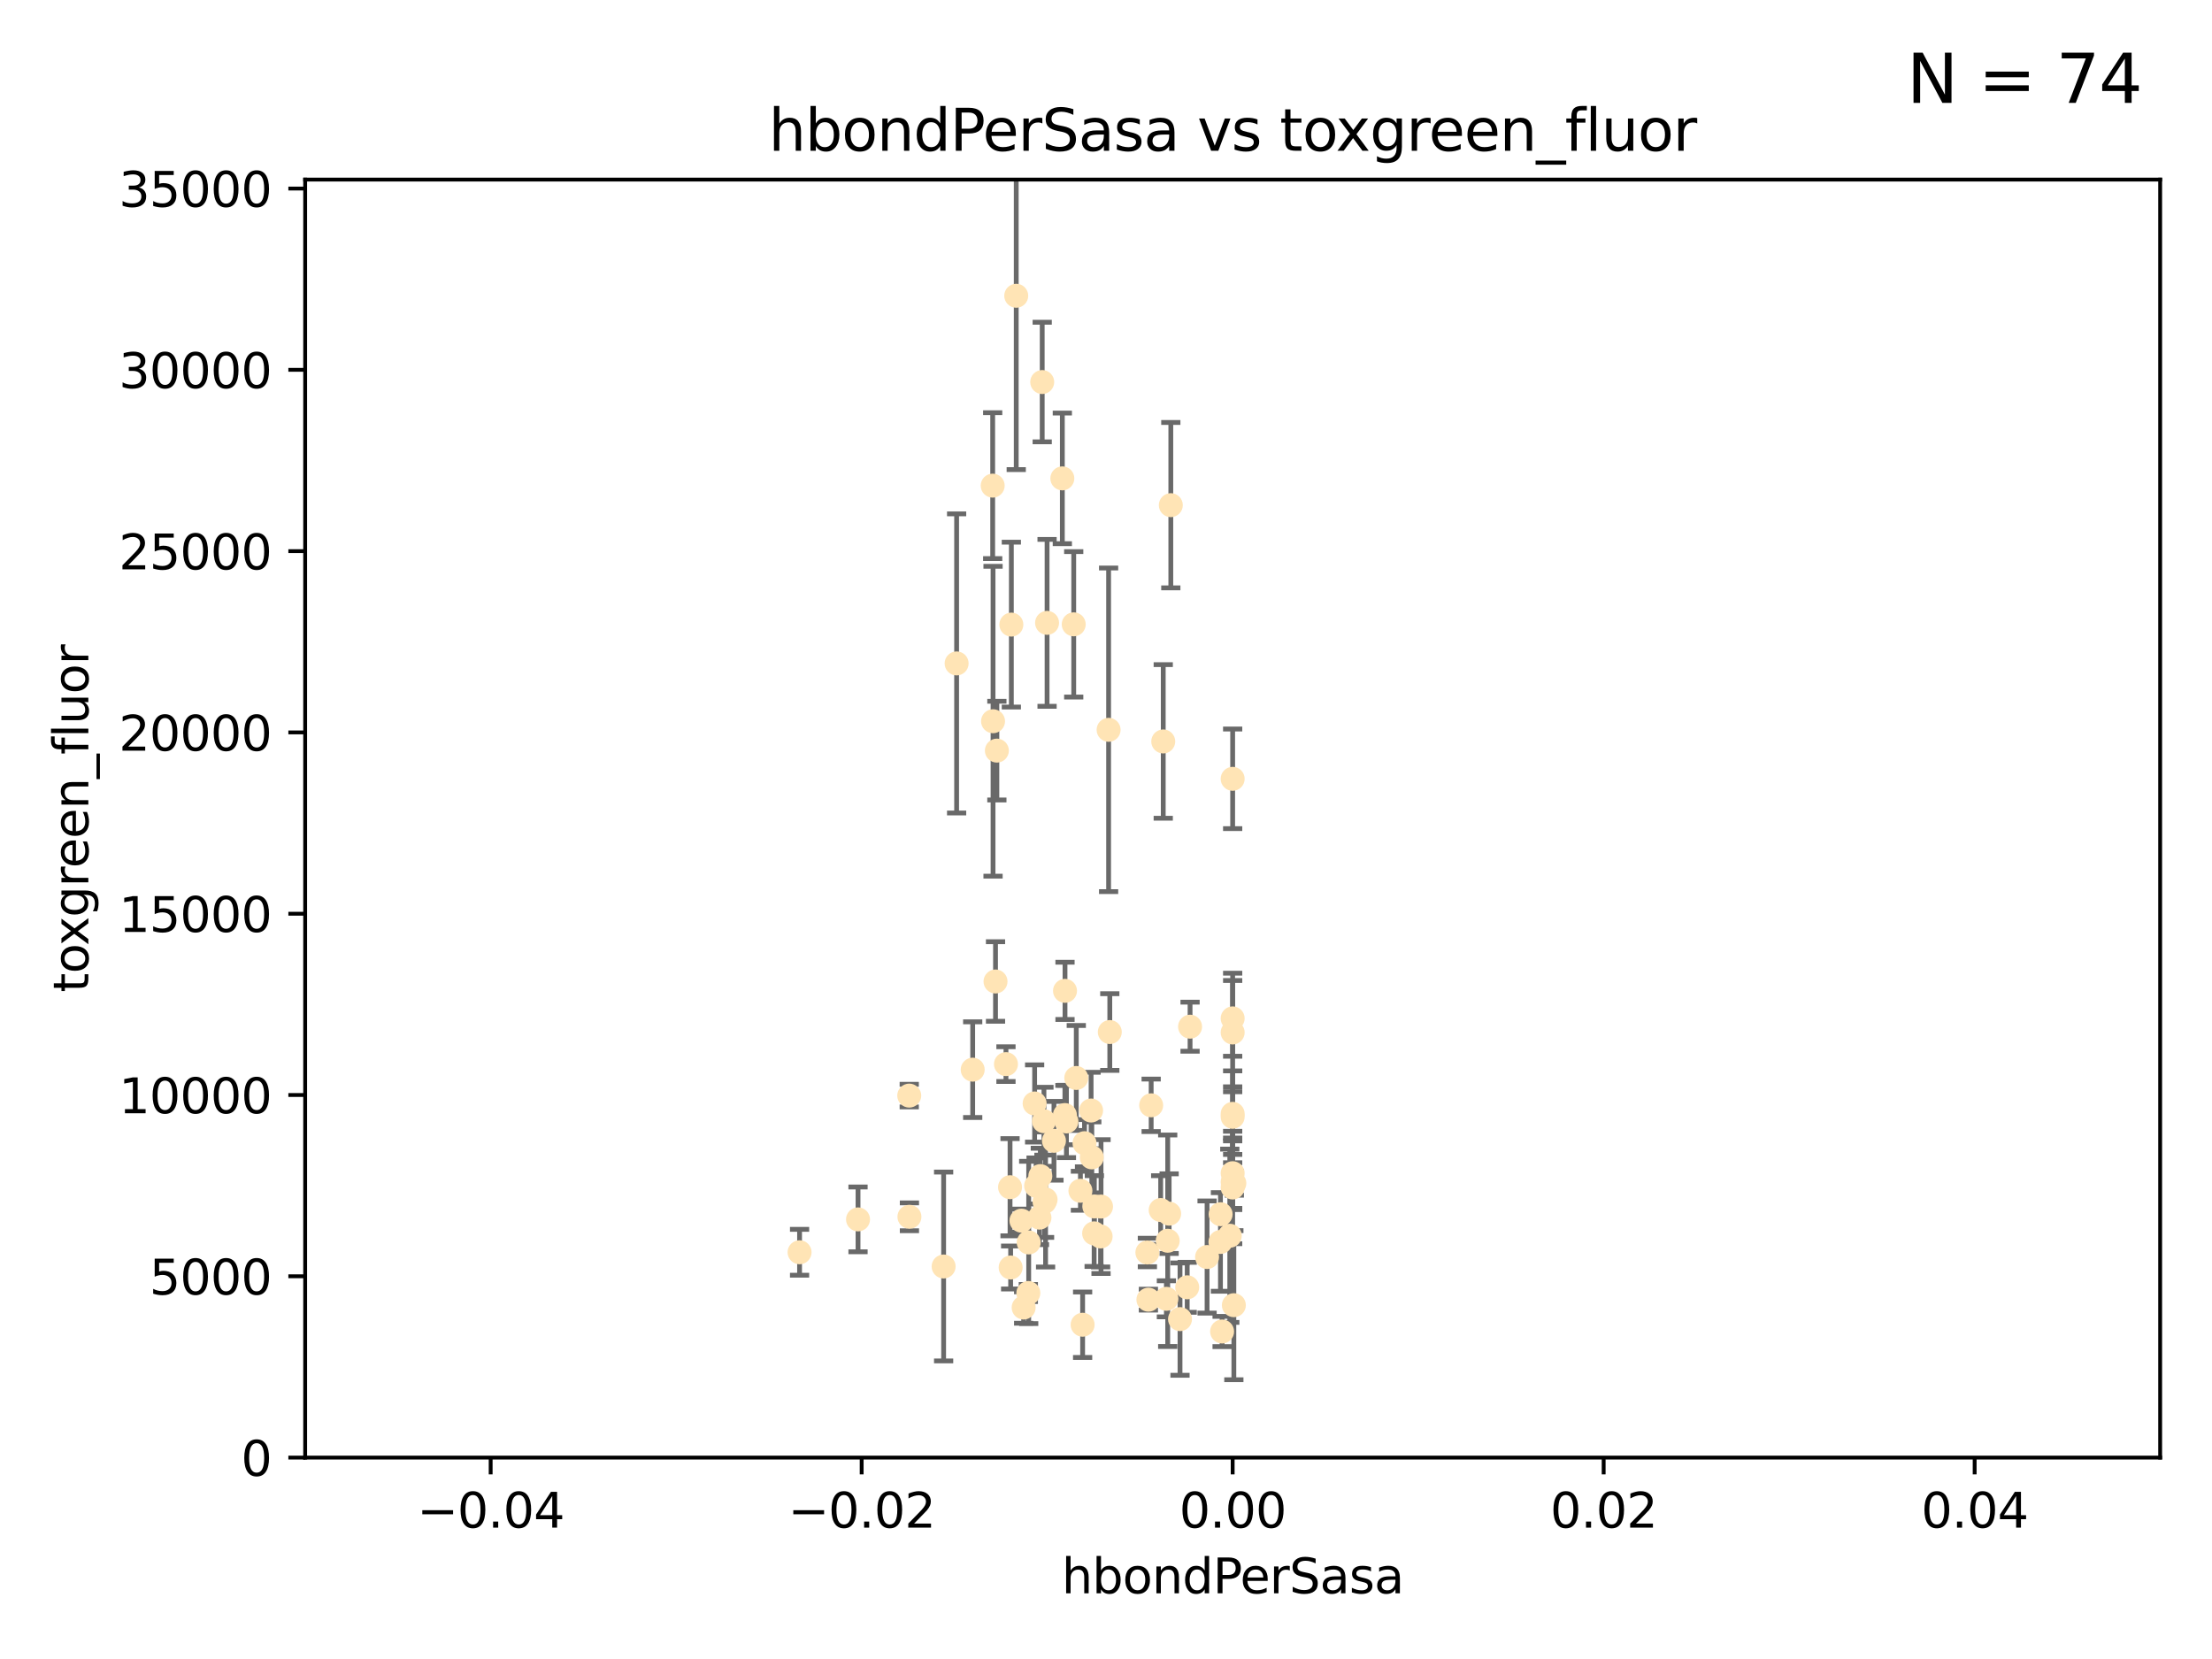 <?xml version="1.0" encoding="utf-8" standalone="no"?>
<!DOCTYPE svg PUBLIC "-//W3C//DTD SVG 1.1//EN"
  "http://www.w3.org/Graphics/SVG/1.1/DTD/svg11.dtd">
<svg xmlns:xlink="http://www.w3.org/1999/xlink" width="460.8pt" height="345.6pt" viewBox="0 0 460.8 345.6" xmlns="http://www.w3.org/2000/svg" version="1.1">
 <defs>
  <style type="text/css">*{stroke-linejoin: round; stroke-linecap: butt}</style>
 </defs>
 <g id="figure_1">
  <g id="patch_1">
   <path d="M 0 345.6 
L 460.8 345.6 
L 460.8 0 
L 0 0 
z
" style="fill: #ffffff"/>
  </g>
  <g id="axes_1">
   <g id="patch_2">
    <path d="M 63.571 303.64 
L 450 303.64 
L 450 37.411 
L 63.571 37.411 
z
" style="fill: #ffffff"/>
   </g>
   <g id="PathCollection_1">
    <defs>
     <path id="m06df6a5484" d="M 0 1.118 
C 0.297 1.118 0.581 1 0.791 0.791 
C 1 0.581 1.118 0.297 1.118 0 
C 1.118 -0.297 1 -0.581 0.791 -0.791 
C 0.581 -1 0.297 -1.118 0 -1.118 
C -0.297 -1.118 -0.581 -1 -0.791 -0.791 
C -1 -0.581 -1.118 -0.297 -1.118 0 
C -1.118 0.297 -1 0.581 -0.791 0.791 
C -0.581 1 -0.297 1.118 0 1.118 
z
" style="stroke: #ffe4b5"/>
    </defs>
    <g clip-path="url(#p485065d2a8)">
     <use xlink:href="#m06df6a5484" x="207.667" y="156.366" style="fill: #ffe4b5; stroke: #ffe4b5"/>
     <use xlink:href="#m06df6a5484" x="166.566" y="260.87" style="fill: #ffe4b5; stroke: #ffe4b5"/>
     <use xlink:href="#m06df6a5484" x="206.795" y="101.166" style="fill: #ffe4b5; stroke: #ffe4b5"/>
     <use xlink:href="#m06df6a5484" x="221.303" y="99.654" style="fill: #ffe4b5; stroke: #ffe4b5"/>
     <use xlink:href="#m06df6a5484" x="211.7" y="61.614" style="fill: #ffe4b5; stroke: #ffe4b5"/>
     <use xlink:href="#m06df6a5484" x="199.281" y="138.203" style="fill: #ffe4b5; stroke: #ffe4b5"/>
     <use xlink:href="#m06df6a5484" x="210.683" y="130.114" style="fill: #ffe4b5; stroke: #ffe4b5"/>
     <use xlink:href="#m06df6a5484" x="254.586" y="277.375" style="fill: #ffe4b5; stroke: #ffe4b5"/>
     <use xlink:href="#m06df6a5484" x="207.385" y="204.462" style="fill: #ffe4b5; stroke: #ffe4b5"/>
     <use xlink:href="#m06df6a5484" x="217.112" y="79.585" style="fill: #ffe4b5; stroke: #ffe4b5"/>
     <use xlink:href="#m06df6a5484" x="221.861" y="206.41" style="fill: #ffe4b5; stroke: #ffe4b5"/>
     <use xlink:href="#m06df6a5484" x="223.676" y="130.059" style="fill: #ffe4b5; stroke: #ffe4b5"/>
     <use xlink:href="#m06df6a5484" x="239.022" y="260.914" style="fill: #ffe4b5; stroke: #ffe4b5"/>
     <use xlink:href="#m06df6a5484" x="213.246" y="272.382" style="fill: #ffe4b5; stroke: #ffe4b5"/>
     <use xlink:href="#m06df6a5484" x="224.209" y="224.561" style="fill: #ffe4b5; stroke: #ffe4b5"/>
     <use xlink:href="#m06df6a5484" x="215.838" y="247.024" style="fill: #ffe4b5; stroke: #ffe4b5"/>
     <use xlink:href="#m06df6a5484" x="241.789" y="252.069" style="fill: #ffe4b5; stroke: #ffe4b5"/>
     <use xlink:href="#m06df6a5484" x="216.717" y="245.005" style="fill: #ffe4b5; stroke: #ffe4b5"/>
     <use xlink:href="#m06df6a5484" x="254.28" y="252.947" style="fill: #ffe4b5; stroke: #ffe4b5"/>
     <use xlink:href="#m06df6a5484" x="210.536" y="264.042" style="fill: #ffe4b5; stroke: #ffe4b5"/>
     <use xlink:href="#m06df6a5484" x="239.809" y="230.255" style="fill: #ffe4b5; stroke: #ffe4b5"/>
     <use xlink:href="#m06df6a5484" x="202.63" y="222.83" style="fill: #ffe4b5; stroke: #ffe4b5"/>
     <use xlink:href="#m06df6a5484" x="214.298" y="258.824" style="fill: #ffe4b5; stroke: #ffe4b5"/>
     <use xlink:href="#m06df6a5484" x="206.869" y="150.246" style="fill: #ffe4b5; stroke: #ffe4b5"/>
     <use xlink:href="#m06df6a5484" x="243.554" y="252.825" style="fill: #ffe4b5; stroke: #ffe4b5"/>
     <use xlink:href="#m06df6a5484" x="216.538" y="253.655" style="fill: #ffe4b5; stroke: #ffe4b5"/>
     <use xlink:href="#m06df6a5484" x="247.317" y="268.169" style="fill: #ffe4b5; stroke: #ffe4b5"/>
     <use xlink:href="#m06df6a5484" x="227.975" y="251.323" style="fill: #ffe4b5; stroke: #ffe4b5"/>
     <use xlink:href="#m06df6a5484" x="196.575" y="263.833" style="fill: #ffe4b5; stroke: #ffe4b5"/>
     <use xlink:href="#m06df6a5484" x="217.813" y="249.877" style="fill: #ffe4b5; stroke: #ffe4b5"/>
     <use xlink:href="#m06df6a5484" x="242.981" y="270.567" style="fill: #ffe4b5; stroke: #ffe4b5"/>
     <use xlink:href="#m06df6a5484" x="225.53" y="275.967" style="fill: #ffe4b5; stroke: #ffe4b5"/>
     <use xlink:href="#m06df6a5484" x="227.295" y="231.339" style="fill: #ffe4b5; stroke: #ffe4b5"/>
     <use xlink:href="#m06df6a5484" x="209.561" y="221.675" style="fill: #ffe4b5; stroke: #ffe4b5"/>
     <use xlink:href="#m06df6a5484" x="214.221" y="269.359" style="fill: #ffe4b5; stroke: #ffe4b5"/>
     <use xlink:href="#m06df6a5484" x="239.234" y="270.746" style="fill: #ffe4b5; stroke: #ffe4b5"/>
     <use xlink:href="#m06df6a5484" x="217.601" y="250.369" style="fill: #ffe4b5; stroke: #ffe4b5"/>
     <use xlink:href="#m06df6a5484" x="243.256" y="258.47" style="fill: #ffe4b5; stroke: #ffe4b5"/>
     <use xlink:href="#m06df6a5484" x="225.925" y="238.149" style="fill: #ffe4b5; stroke: #ffe4b5"/>
     <use xlink:href="#m06df6a5484" x="229.365" y="251.349" style="fill: #ffe4b5; stroke: #ffe4b5"/>
     <use xlink:href="#m06df6a5484" x="231.191" y="214.991" style="fill: #ffe4b5; stroke: #ffe4b5"/>
     <use xlink:href="#m06df6a5484" x="221.84" y="232.288" style="fill: #ffe4b5; stroke: #ffe4b5"/>
     <use xlink:href="#m06df6a5484" x="230.942" y="152.035" style="fill: #ffe4b5; stroke: #ffe4b5"/>
     <use xlink:href="#m06df6a5484" x="189.451" y="253.482" style="fill: #ffe4b5; stroke: #ffe4b5"/>
     <use xlink:href="#m06df6a5484" x="256.786" y="212.147" style="fill: #ffe4b5; stroke: #ffe4b5"/>
     <use xlink:href="#m06df6a5484" x="256.786" y="215.082" style="fill: #ffe4b5; stroke: #ffe4b5"/>
     <use xlink:href="#m06df6a5484" x="217.473" y="233.563" style="fill: #ffe4b5; stroke: #ffe4b5"/>
     <use xlink:href="#m06df6a5484" x="219.559" y="237.649" style="fill: #ffe4b5; stroke: #ffe4b5"/>
     <use xlink:href="#m06df6a5484" x="229.278" y="257.576" style="fill: #ffe4b5; stroke: #ffe4b5"/>
     <use xlink:href="#m06df6a5484" x="256.187" y="257.429" style="fill: #ffe4b5; stroke: #ffe4b5"/>
     <use xlink:href="#m06df6a5484" x="178.742" y="254.022" style="fill: #ffe4b5; stroke: #ffe4b5"/>
     <use xlink:href="#m06df6a5484" x="222.157" y="233.615" style="fill: #ffe4b5; stroke: #ffe4b5"/>
     <use xlink:href="#m06df6a5484" x="210.411" y="247.319" style="fill: #ffe4b5; stroke: #ffe4b5"/>
     <use xlink:href="#m06df6a5484" x="225.072" y="248.058" style="fill: #ffe4b5; stroke: #ffe4b5"/>
     <use xlink:href="#m06df6a5484" x="257.035" y="271.896" style="fill: #ffe4b5; stroke: #ffe4b5"/>
     <use xlink:href="#m06df6a5484" x="212.785" y="254.285" style="fill: #ffe4b5; stroke: #ffe4b5"/>
     <use xlink:href="#m06df6a5484" x="247.913" y="213.877" style="fill: #ffe4b5; stroke: #ffe4b5"/>
     <use xlink:href="#m06df6a5484" x="256.786" y="244.401" style="fill: #ffe4b5; stroke: #ffe4b5"/>
     <use xlink:href="#m06df6a5484" x="251.456" y="261.862" style="fill: #ffe4b5; stroke: #ffe4b5"/>
     <use xlink:href="#m06df6a5484" x="227.929" y="256.929" style="fill: #ffe4b5; stroke: #ffe4b5"/>
     <use xlink:href="#m06df6a5484" x="256.786" y="247.376" style="fill: #ffe4b5; stroke: #ffe4b5"/>
     <use xlink:href="#m06df6a5484" x="227.441" y="241.102" style="fill: #ffe4b5; stroke: #ffe4b5"/>
     <use xlink:href="#m06df6a5484" x="218.124" y="129.752" style="fill: #ffe4b5; stroke: #ffe4b5"/>
     <use xlink:href="#m06df6a5484" x="256.786" y="232.035" style="fill: #ffe4b5; stroke: #ffe4b5"/>
     <use xlink:href="#m06df6a5484" x="189.411" y="228.234" style="fill: #ffe4b5; stroke: #ffe4b5"/>
     <use xlink:href="#m06df6a5484" x="242.325" y="154.457" style="fill: #ffe4b5; stroke: #ffe4b5"/>
     <use xlink:href="#m06df6a5484" x="245.819" y="274.795" style="fill: #ffe4b5; stroke: #ffe4b5"/>
     <use xlink:href="#m06df6a5484" x="243.903" y="105.234" style="fill: #ffe4b5; stroke: #ffe4b5"/>
     <use xlink:href="#m06df6a5484" x="257.137" y="246.485" style="fill: #ffe4b5; stroke: #ffe4b5"/>
     <use xlink:href="#m06df6a5484" x="256.786" y="162.243" style="fill: #ffe4b5; stroke: #ffe4b5"/>
     <use xlink:href="#m06df6a5484" x="256.786" y="232.65" style="fill: #ffe4b5; stroke: #ffe4b5"/>
     <use xlink:href="#m06df6a5484" x="254.244" y="258.72" style="fill: #ffe4b5; stroke: #ffe4b5"/>
     <use xlink:href="#m06df6a5484" x="256.786" y="246.235" style="fill: #ffe4b5; stroke: #ffe4b5"/>
     <use xlink:href="#m06df6a5484" x="215.533" y="229.873" style="fill: #ffe4b5; stroke: #ffe4b5"/>
    </g>
   </g>
   <g id="matplotlib.axis_1">
    <g id="xtick_1">
     <g id="line2d_1">
      <defs>
       <path id="me6939f120e" d="M 0 0 
L 0 3.5 
" style="stroke: #000000; stroke-width: 0.8"/>
      </defs>
      <g>
       <use xlink:href="#me6939f120e" x="102.214" y="303.64" style="stroke: #000000; stroke-width: 0.8"/>
      </g>
     </g>
     <g id="text_1">
      <!-- −0.04 -->
      <g transform="translate(86.891 318.238)scale(0.1 -0.1)">
       <defs>
        <path id="DejaVuSans-2212" d="M 678 2272 
L 4684 2272 
L 4684 1741 
L 678 1741 
L 678 2272 
z
" transform="scale(0.016)"/>
        <path id="DejaVuSans-30" d="M 2034 4250 
Q 1547 4250 1301 3770 
Q 1056 3291 1056 2328 
Q 1056 1369 1301 889 
Q 1547 409 2034 409 
Q 2525 409 2770 889 
Q 3016 1369 3016 2328 
Q 3016 3291 2770 3770 
Q 2525 4250 2034 4250 
z
M 2034 4750 
Q 2819 4750 3233 4129 
Q 3647 3509 3647 2328 
Q 3647 1150 3233 529 
Q 2819 -91 2034 -91 
Q 1250 -91 836 529 
Q 422 1150 422 2328 
Q 422 3509 836 4129 
Q 1250 4750 2034 4750 
z
" transform="scale(0.016)"/>
        <path id="DejaVuSans-2e" d="M 684 794 
L 1344 794 
L 1344 0 
L 684 0 
L 684 794 
z
" transform="scale(0.016)"/>
        <path id="DejaVuSans-34" d="M 2419 4116 
L 825 1625 
L 2419 1625 
L 2419 4116 
z
M 2253 4666 
L 3047 4666 
L 3047 1625 
L 3713 1625 
L 3713 1100 
L 3047 1100 
L 3047 0 
L 2419 0 
L 2419 1100 
L 313 1100 
L 313 1709 
L 2253 4666 
z
" transform="scale(0.016)"/>
       </defs>
       <use xlink:href="#DejaVuSans-2212"/>
       <use xlink:href="#DejaVuSans-30" x="83.789"/>
       <use xlink:href="#DejaVuSans-2e" x="147.412"/>
       <use xlink:href="#DejaVuSans-30" x="179.199"/>
       <use xlink:href="#DejaVuSans-34" x="242.822"/>
      </g>
     </g>
    </g>
    <g id="xtick_2">
     <g id="line2d_2">
      <g>
       <use xlink:href="#me6939f120e" x="179.5" y="303.64" style="stroke: #000000; stroke-width: 0.8"/>
      </g>
     </g>
     <g id="text_2">
      <!-- −0.02 -->
      <g transform="translate(164.177 318.238)scale(0.1 -0.1)">
       <defs>
        <path id="DejaVuSans-32" d="M 1228 531 
L 3431 531 
L 3431 0 
L 469 0 
L 469 531 
Q 828 903 1448 1529 
Q 2069 2156 2228 2338 
Q 2531 2678 2651 2914 
Q 2772 3150 2772 3378 
Q 2772 3750 2511 3984 
Q 2250 4219 1831 4219 
Q 1534 4219 1204 4116 
Q 875 4013 500 3803 
L 500 4441 
Q 881 4594 1212 4672 
Q 1544 4750 1819 4750 
Q 2544 4750 2975 4387 
Q 3406 4025 3406 3419 
Q 3406 3131 3298 2873 
Q 3191 2616 2906 2266 
Q 2828 2175 2409 1742 
Q 1991 1309 1228 531 
z
" transform="scale(0.016)"/>
       </defs>
       <use xlink:href="#DejaVuSans-2212"/>
       <use xlink:href="#DejaVuSans-30" x="83.789"/>
       <use xlink:href="#DejaVuSans-2e" x="147.412"/>
       <use xlink:href="#DejaVuSans-30" x="179.199"/>
       <use xlink:href="#DejaVuSans-32" x="242.822"/>
      </g>
     </g>
    </g>
    <g id="xtick_3">
     <g id="line2d_3">
      <g>
       <use xlink:href="#me6939f120e" x="256.786" y="303.64" style="stroke: #000000; stroke-width: 0.8"/>
      </g>
     </g>
     <g id="text_3">
      <!-- 0.00 -->
      <g transform="translate(245.653 318.238)scale(0.1 -0.1)">
       <use xlink:href="#DejaVuSans-30"/>
       <use xlink:href="#DejaVuSans-2e" x="63.623"/>
       <use xlink:href="#DejaVuSans-30" x="95.41"/>
       <use xlink:href="#DejaVuSans-30" x="159.033"/>
      </g>
     </g>
    </g>
    <g id="xtick_4">
     <g id="line2d_4">
      <g>
       <use xlink:href="#me6939f120e" x="334.071" y="303.64" style="stroke: #000000; stroke-width: 0.8"/>
      </g>
     </g>
     <g id="text_4">
      <!-- 0.02 -->
      <g transform="translate(322.939 318.238)scale(0.1 -0.1)">
       <use xlink:href="#DejaVuSans-30"/>
       <use xlink:href="#DejaVuSans-2e" x="63.623"/>
       <use xlink:href="#DejaVuSans-30" x="95.41"/>
       <use xlink:href="#DejaVuSans-32" x="159.033"/>
      </g>
     </g>
    </g>
    <g id="xtick_5">
     <g id="line2d_5">
      <g>
       <use xlink:href="#me6939f120e" x="411.357" y="303.64" style="stroke: #000000; stroke-width: 0.8"/>
      </g>
     </g>
     <g id="text_5">
      <!-- 0.04 -->
      <g transform="translate(400.224 318.238)scale(0.1 -0.1)">
       <use xlink:href="#DejaVuSans-30"/>
       <use xlink:href="#DejaVuSans-2e" x="63.623"/>
       <use xlink:href="#DejaVuSans-30" x="95.41"/>
       <use xlink:href="#DejaVuSans-34" x="159.033"/>
      </g>
     </g>
    </g>
    <g id="text_6">
     <!-- hbondPerSasa -->
     <g transform="translate(221.168 331.917)scale(0.1 -0.1)">
      <defs>
       <path id="DejaVuSans-68" d="M 3513 2113 
L 3513 0 
L 2938 0 
L 2938 2094 
Q 2938 2591 2744 2837 
Q 2550 3084 2163 3084 
Q 1697 3084 1428 2787 
Q 1159 2491 1159 1978 
L 1159 0 
L 581 0 
L 581 4863 
L 1159 4863 
L 1159 2956 
Q 1366 3272 1645 3428 
Q 1925 3584 2291 3584 
Q 2894 3584 3203 3211 
Q 3513 2838 3513 2113 
z
" transform="scale(0.016)"/>
       <path id="DejaVuSans-62" d="M 3116 1747 
Q 3116 2381 2855 2742 
Q 2594 3103 2138 3103 
Q 1681 3103 1420 2742 
Q 1159 2381 1159 1747 
Q 1159 1113 1420 752 
Q 1681 391 2138 391 
Q 2594 391 2855 752 
Q 3116 1113 3116 1747 
z
M 1159 2969 
Q 1341 3281 1617 3432 
Q 1894 3584 2278 3584 
Q 2916 3584 3314 3078 
Q 3713 2572 3713 1747 
Q 3713 922 3314 415 
Q 2916 -91 2278 -91 
Q 1894 -91 1617 61 
Q 1341 213 1159 525 
L 1159 0 
L 581 0 
L 581 4863 
L 1159 4863 
L 1159 2969 
z
" transform="scale(0.016)"/>
       <path id="DejaVuSans-6f" d="M 1959 3097 
Q 1497 3097 1228 2736 
Q 959 2375 959 1747 
Q 959 1119 1226 758 
Q 1494 397 1959 397 
Q 2419 397 2687 759 
Q 2956 1122 2956 1747 
Q 2956 2369 2687 2733 
Q 2419 3097 1959 3097 
z
M 1959 3584 
Q 2709 3584 3137 3096 
Q 3566 2609 3566 1747 
Q 3566 888 3137 398 
Q 2709 -91 1959 -91 
Q 1206 -91 779 398 
Q 353 888 353 1747 
Q 353 2609 779 3096 
Q 1206 3584 1959 3584 
z
" transform="scale(0.016)"/>
       <path id="DejaVuSans-6e" d="M 3513 2113 
L 3513 0 
L 2938 0 
L 2938 2094 
Q 2938 2591 2744 2837 
Q 2550 3084 2163 3084 
Q 1697 3084 1428 2787 
Q 1159 2491 1159 1978 
L 1159 0 
L 581 0 
L 581 3500 
L 1159 3500 
L 1159 2956 
Q 1366 3272 1645 3428 
Q 1925 3584 2291 3584 
Q 2894 3584 3203 3211 
Q 3513 2838 3513 2113 
z
" transform="scale(0.016)"/>
       <path id="DejaVuSans-64" d="M 2906 2969 
L 2906 4863 
L 3481 4863 
L 3481 0 
L 2906 0 
L 2906 525 
Q 2725 213 2448 61 
Q 2172 -91 1784 -91 
Q 1150 -91 751 415 
Q 353 922 353 1747 
Q 353 2572 751 3078 
Q 1150 3584 1784 3584 
Q 2172 3584 2448 3432 
Q 2725 3281 2906 2969 
z
M 947 1747 
Q 947 1113 1208 752 
Q 1469 391 1925 391 
Q 2381 391 2643 752 
Q 2906 1113 2906 1747 
Q 2906 2381 2643 2742 
Q 2381 3103 1925 3103 
Q 1469 3103 1208 2742 
Q 947 2381 947 1747 
z
" transform="scale(0.016)"/>
       <path id="DejaVuSans-50" d="M 1259 4147 
L 1259 2394 
L 2053 2394 
Q 2494 2394 2734 2622 
Q 2975 2850 2975 3272 
Q 2975 3691 2734 3919 
Q 2494 4147 2053 4147 
L 1259 4147 
z
M 628 4666 
L 2053 4666 
Q 2838 4666 3239 4311 
Q 3641 3956 3641 3272 
Q 3641 2581 3239 2228 
Q 2838 1875 2053 1875 
L 1259 1875 
L 1259 0 
L 628 0 
L 628 4666 
z
" transform="scale(0.016)"/>
       <path id="DejaVuSans-65" d="M 3597 1894 
L 3597 1613 
L 953 1613 
Q 991 1019 1311 708 
Q 1631 397 2203 397 
Q 2534 397 2845 478 
Q 3156 559 3463 722 
L 3463 178 
Q 3153 47 2828 -22 
Q 2503 -91 2169 -91 
Q 1331 -91 842 396 
Q 353 884 353 1716 
Q 353 2575 817 3079 
Q 1281 3584 2069 3584 
Q 2775 3584 3186 3129 
Q 3597 2675 3597 1894 
z
M 3022 2063 
Q 3016 2534 2758 2815 
Q 2500 3097 2075 3097 
Q 1594 3097 1305 2825 
Q 1016 2553 972 2059 
L 3022 2063 
z
" transform="scale(0.016)"/>
       <path id="DejaVuSans-72" d="M 2631 2963 
Q 2534 3019 2420 3045 
Q 2306 3072 2169 3072 
Q 1681 3072 1420 2755 
Q 1159 2438 1159 1844 
L 1159 0 
L 581 0 
L 581 3500 
L 1159 3500 
L 1159 2956 
Q 1341 3275 1631 3429 
Q 1922 3584 2338 3584 
Q 2397 3584 2469 3576 
Q 2541 3569 2628 3553 
L 2631 2963 
z
" transform="scale(0.016)"/>
       <path id="DejaVuSans-53" d="M 3425 4513 
L 3425 3897 
Q 3066 4069 2747 4153 
Q 2428 4238 2131 4238 
Q 1616 4238 1336 4038 
Q 1056 3838 1056 3469 
Q 1056 3159 1242 3001 
Q 1428 2844 1947 2747 
L 2328 2669 
Q 3034 2534 3370 2195 
Q 3706 1856 3706 1288 
Q 3706 609 3251 259 
Q 2797 -91 1919 -91 
Q 1588 -91 1214 -16 
Q 841 59 441 206 
L 441 856 
Q 825 641 1194 531 
Q 1563 422 1919 422 
Q 2459 422 2753 634 
Q 3047 847 3047 1241 
Q 3047 1584 2836 1778 
Q 2625 1972 2144 2069 
L 1759 2144 
Q 1053 2284 737 2584 
Q 422 2884 422 3419 
Q 422 4038 858 4394 
Q 1294 4750 2059 4750 
Q 2388 4750 2728 4690 
Q 3069 4631 3425 4513 
z
" transform="scale(0.016)"/>
       <path id="DejaVuSans-61" d="M 2194 1759 
Q 1497 1759 1228 1600 
Q 959 1441 959 1056 
Q 959 750 1161 570 
Q 1363 391 1709 391 
Q 2188 391 2477 730 
Q 2766 1069 2766 1631 
L 2766 1759 
L 2194 1759 
z
M 3341 1997 
L 3341 0 
L 2766 0 
L 2766 531 
Q 2569 213 2275 61 
Q 1981 -91 1556 -91 
Q 1019 -91 701 211 
Q 384 513 384 1019 
Q 384 1609 779 1909 
Q 1175 2209 1959 2209 
L 2766 2209 
L 2766 2266 
Q 2766 2663 2505 2880 
Q 2244 3097 1772 3097 
Q 1472 3097 1187 3025 
Q 903 2953 641 2809 
L 641 3341 
Q 956 3463 1253 3523 
Q 1550 3584 1831 3584 
Q 2591 3584 2966 3190 
Q 3341 2797 3341 1997 
z
" transform="scale(0.016)"/>
       <path id="DejaVuSans-73" d="M 2834 3397 
L 2834 2853 
Q 2591 2978 2328 3040 
Q 2066 3103 1784 3103 
Q 1356 3103 1142 2972 
Q 928 2841 928 2578 
Q 928 2378 1081 2264 
Q 1234 2150 1697 2047 
L 1894 2003 
Q 2506 1872 2764 1633 
Q 3022 1394 3022 966 
Q 3022 478 2636 193 
Q 2250 -91 1575 -91 
Q 1294 -91 989 -36 
Q 684 19 347 128 
L 347 722 
Q 666 556 975 473 
Q 1284 391 1588 391 
Q 1994 391 2212 530 
Q 2431 669 2431 922 
Q 2431 1156 2273 1281 
Q 2116 1406 1581 1522 
L 1381 1569 
Q 847 1681 609 1914 
Q 372 2147 372 2553 
Q 372 3047 722 3315 
Q 1072 3584 1716 3584 
Q 2034 3584 2315 3537 
Q 2597 3491 2834 3397 
z
" transform="scale(0.016)"/>
      </defs>
      <use xlink:href="#DejaVuSans-68"/>
      <use xlink:href="#DejaVuSans-62" x="63.379"/>
      <use xlink:href="#DejaVuSans-6f" x="126.855"/>
      <use xlink:href="#DejaVuSans-6e" x="188.037"/>
      <use xlink:href="#DejaVuSans-64" x="251.416"/>
      <use xlink:href="#DejaVuSans-50" x="314.893"/>
      <use xlink:href="#DejaVuSans-65" x="371.57"/>
      <use xlink:href="#DejaVuSans-72" x="433.094"/>
      <use xlink:href="#DejaVuSans-53" x="474.207"/>
      <use xlink:href="#DejaVuSans-61" x="537.684"/>
      <use xlink:href="#DejaVuSans-73" x="598.963"/>
      <use xlink:href="#DejaVuSans-61" x="651.062"/>
     </g>
    </g>
   </g>
   <g id="matplotlib.axis_2">
    <g id="ytick_1">
     <g id="line2d_6">
      <defs>
       <path id="mfd757e5f3f" d="M 0 0 
L -3.5 0 
" style="stroke: #000000; stroke-width: 0.8"/>
      </defs>
      <g>
       <use xlink:href="#mfd757e5f3f" x="63.571" y="303.64" style="stroke: #000000; stroke-width: 0.8"/>
      </g>
     </g>
     <g id="text_7">
      <!-- 0 -->
      <g transform="translate(50.209 307.439)scale(0.1 -0.1)">
       <use xlink:href="#DejaVuSans-30"/>
      </g>
     </g>
    </g>
    <g id="ytick_2">
     <g id="line2d_7">
      <g>
       <use xlink:href="#mfd757e5f3f" x="63.571" y="265.874" style="stroke: #000000; stroke-width: 0.8"/>
      </g>
     </g>
     <g id="text_8">
      <!-- 5000 -->
      <g transform="translate(31.121 269.673)scale(0.1 -0.1)">
       <defs>
        <path id="DejaVuSans-35" d="M 691 4666 
L 3169 4666 
L 3169 4134 
L 1269 4134 
L 1269 2991 
Q 1406 3038 1543 3061 
Q 1681 3084 1819 3084 
Q 2600 3084 3056 2656 
Q 3513 2228 3513 1497 
Q 3513 744 3044 326 
Q 2575 -91 1722 -91 
Q 1428 -91 1123 -41 
Q 819 9 494 109 
L 494 744 
Q 775 591 1075 516 
Q 1375 441 1709 441 
Q 2250 441 2565 725 
Q 2881 1009 2881 1497 
Q 2881 1984 2565 2268 
Q 2250 2553 1709 2553 
Q 1456 2553 1204 2497 
Q 953 2441 691 2322 
L 691 4666 
z
" transform="scale(0.016)"/>
       </defs>
       <use xlink:href="#DejaVuSans-35"/>
       <use xlink:href="#DejaVuSans-30" x="63.623"/>
       <use xlink:href="#DejaVuSans-30" x="127.246"/>
       <use xlink:href="#DejaVuSans-30" x="190.869"/>
      </g>
     </g>
    </g>
    <g id="ytick_3">
     <g id="line2d_8">
      <g>
       <use xlink:href="#mfd757e5f3f" x="63.571" y="228.108" style="stroke: #000000; stroke-width: 0.8"/>
      </g>
     </g>
     <g id="text_9">
      <!-- 10000 -->
      <g transform="translate(24.759 231.907)scale(0.1 -0.1)">
       <defs>
        <path id="DejaVuSans-31" d="M 794 531 
L 1825 531 
L 1825 4091 
L 703 3866 
L 703 4441 
L 1819 4666 
L 2450 4666 
L 2450 531 
L 3481 531 
L 3481 0 
L 794 0 
L 794 531 
z
" transform="scale(0.016)"/>
       </defs>
       <use xlink:href="#DejaVuSans-31"/>
       <use xlink:href="#DejaVuSans-30" x="63.623"/>
       <use xlink:href="#DejaVuSans-30" x="127.246"/>
       <use xlink:href="#DejaVuSans-30" x="190.869"/>
       <use xlink:href="#DejaVuSans-30" x="254.492"/>
      </g>
     </g>
    </g>
    <g id="ytick_4">
     <g id="line2d_9">
      <g>
       <use xlink:href="#mfd757e5f3f" x="63.571" y="190.342" style="stroke: #000000; stroke-width: 0.8"/>
      </g>
     </g>
     <g id="text_10">
      <!-- 15000 -->
      <g transform="translate(24.759 194.141)scale(0.1 -0.1)">
       <use xlink:href="#DejaVuSans-31"/>
       <use xlink:href="#DejaVuSans-35" x="63.623"/>
       <use xlink:href="#DejaVuSans-30" x="127.246"/>
       <use xlink:href="#DejaVuSans-30" x="190.869"/>
       <use xlink:href="#DejaVuSans-30" x="254.492"/>
      </g>
     </g>
    </g>
    <g id="ytick_5">
     <g id="line2d_10">
      <g>
       <use xlink:href="#mfd757e5f3f" x="63.571" y="152.576" style="stroke: #000000; stroke-width: 0.8"/>
      </g>
     </g>
     <g id="text_11">
      <!-- 20000 -->
      <g transform="translate(24.759 156.375)scale(0.1 -0.1)">
       <use xlink:href="#DejaVuSans-32"/>
       <use xlink:href="#DejaVuSans-30" x="63.623"/>
       <use xlink:href="#DejaVuSans-30" x="127.246"/>
       <use xlink:href="#DejaVuSans-30" x="190.869"/>
       <use xlink:href="#DejaVuSans-30" x="254.492"/>
      </g>
     </g>
    </g>
    <g id="ytick_6">
     <g id="line2d_11">
      <g>
       <use xlink:href="#mfd757e5f3f" x="63.571" y="114.81" style="stroke: #000000; stroke-width: 0.8"/>
      </g>
     </g>
     <g id="text_12">
      <!-- 25000 -->
      <g transform="translate(24.759 118.609)scale(0.1 -0.1)">
       <use xlink:href="#DejaVuSans-32"/>
       <use xlink:href="#DejaVuSans-35" x="63.623"/>
       <use xlink:href="#DejaVuSans-30" x="127.246"/>
       <use xlink:href="#DejaVuSans-30" x="190.869"/>
       <use xlink:href="#DejaVuSans-30" x="254.492"/>
      </g>
     </g>
    </g>
    <g id="ytick_7">
     <g id="line2d_12">
      <g>
       <use xlink:href="#mfd757e5f3f" x="63.571" y="77.044" style="stroke: #000000; stroke-width: 0.8"/>
      </g>
     </g>
     <g id="text_13">
      <!-- 30000 -->
      <g transform="translate(24.759 80.844)scale(0.1 -0.1)">
       <defs>
        <path id="DejaVuSans-33" d="M 2597 2516 
Q 3050 2419 3304 2112 
Q 3559 1806 3559 1356 
Q 3559 666 3084 287 
Q 2609 -91 1734 -91 
Q 1441 -91 1130 -33 
Q 819 25 488 141 
L 488 750 
Q 750 597 1062 519 
Q 1375 441 1716 441 
Q 2309 441 2620 675 
Q 2931 909 2931 1356 
Q 2931 1769 2642 2001 
Q 2353 2234 1838 2234 
L 1294 2234 
L 1294 2753 
L 1863 2753 
Q 2328 2753 2575 2939 
Q 2822 3125 2822 3475 
Q 2822 3834 2567 4026 
Q 2313 4219 1838 4219 
Q 1578 4219 1281 4162 
Q 984 4106 628 3988 
L 628 4550 
Q 988 4650 1302 4700 
Q 1616 4750 1894 4750 
Q 2613 4750 3031 4423 
Q 3450 4097 3450 3541 
Q 3450 3153 3228 2886 
Q 3006 2619 2597 2516 
z
" transform="scale(0.016)"/>
       </defs>
       <use xlink:href="#DejaVuSans-33"/>
       <use xlink:href="#DejaVuSans-30" x="63.623"/>
       <use xlink:href="#DejaVuSans-30" x="127.246"/>
       <use xlink:href="#DejaVuSans-30" x="190.869"/>
       <use xlink:href="#DejaVuSans-30" x="254.492"/>
      </g>
     </g>
    </g>
    <g id="ytick_8">
     <g id="line2d_13">
      <g>
       <use xlink:href="#mfd757e5f3f" x="63.571" y="39.278" style="stroke: #000000; stroke-width: 0.8"/>
      </g>
     </g>
     <g id="text_14">
      <!-- 35000 -->
      <g transform="translate(24.759 43.078)scale(0.1 -0.1)">
       <use xlink:href="#DejaVuSans-33"/>
       <use xlink:href="#DejaVuSans-35" x="63.623"/>
       <use xlink:href="#DejaVuSans-30" x="127.246"/>
       <use xlink:href="#DejaVuSans-30" x="190.869"/>
       <use xlink:href="#DejaVuSans-30" x="254.492"/>
      </g>
     </g>
    </g>
    <g id="text_15">
     <!-- toxgreen_fluor -->
     <g transform="translate(18.401 206.72)rotate(-90)scale(0.1 -0.1)">
      <defs>
       <path id="DejaVuSans-74" d="M 1172 4494 
L 1172 3500 
L 2356 3500 
L 2356 3053 
L 1172 3053 
L 1172 1153 
Q 1172 725 1289 603 
Q 1406 481 1766 481 
L 2356 481 
L 2356 0 
L 1766 0 
Q 1100 0 847 248 
Q 594 497 594 1153 
L 594 3053 
L 172 3053 
L 172 3500 
L 594 3500 
L 594 4494 
L 1172 4494 
z
" transform="scale(0.016)"/>
       <path id="DejaVuSans-78" d="M 3513 3500 
L 2247 1797 
L 3578 0 
L 2900 0 
L 1881 1375 
L 863 0 
L 184 0 
L 1544 1831 
L 300 3500 
L 978 3500 
L 1906 2253 
L 2834 3500 
L 3513 3500 
z
" transform="scale(0.016)"/>
       <path id="DejaVuSans-67" d="M 2906 1791 
Q 2906 2416 2648 2759 
Q 2391 3103 1925 3103 
Q 1463 3103 1205 2759 
Q 947 2416 947 1791 
Q 947 1169 1205 825 
Q 1463 481 1925 481 
Q 2391 481 2648 825 
Q 2906 1169 2906 1791 
z
M 3481 434 
Q 3481 -459 3084 -895 
Q 2688 -1331 1869 -1331 
Q 1566 -1331 1297 -1286 
Q 1028 -1241 775 -1147 
L 775 -588 
Q 1028 -725 1275 -790 
Q 1522 -856 1778 -856 
Q 2344 -856 2625 -561 
Q 2906 -266 2906 331 
L 2906 616 
Q 2728 306 2450 153 
Q 2172 0 1784 0 
Q 1141 0 747 490 
Q 353 981 353 1791 
Q 353 2603 747 3093 
Q 1141 3584 1784 3584 
Q 2172 3584 2450 3431 
Q 2728 3278 2906 2969 
L 2906 3500 
L 3481 3500 
L 3481 434 
z
" transform="scale(0.016)"/>
       <path id="DejaVuSans-5f" d="M 3263 -1063 
L 3263 -1509 
L -63 -1509 
L -63 -1063 
L 3263 -1063 
z
" transform="scale(0.016)"/>
       <path id="DejaVuSans-66" d="M 2375 4863 
L 2375 4384 
L 1825 4384 
Q 1516 4384 1395 4259 
Q 1275 4134 1275 3809 
L 1275 3500 
L 2222 3500 
L 2222 3053 
L 1275 3053 
L 1275 0 
L 697 0 
L 697 3053 
L 147 3053 
L 147 3500 
L 697 3500 
L 697 3744 
Q 697 4328 969 4595 
Q 1241 4863 1831 4863 
L 2375 4863 
z
" transform="scale(0.016)"/>
       <path id="DejaVuSans-6c" d="M 603 4863 
L 1178 4863 
L 1178 0 
L 603 0 
L 603 4863 
z
" transform="scale(0.016)"/>
       <path id="DejaVuSans-75" d="M 544 1381 
L 544 3500 
L 1119 3500 
L 1119 1403 
Q 1119 906 1312 657 
Q 1506 409 1894 409 
Q 2359 409 2629 706 
Q 2900 1003 2900 1516 
L 2900 3500 
L 3475 3500 
L 3475 0 
L 2900 0 
L 2900 538 
Q 2691 219 2414 64 
Q 2138 -91 1772 -91 
Q 1169 -91 856 284 
Q 544 659 544 1381 
z
M 1991 3584 
L 1991 3584 
z
" transform="scale(0.016)"/>
      </defs>
      <use xlink:href="#DejaVuSans-74"/>
      <use xlink:href="#DejaVuSans-6f" x="39.209"/>
      <use xlink:href="#DejaVuSans-78" x="97.266"/>
      <use xlink:href="#DejaVuSans-67" x="156.445"/>
      <use xlink:href="#DejaVuSans-72" x="219.922"/>
      <use xlink:href="#DejaVuSans-65" x="258.785"/>
      <use xlink:href="#DejaVuSans-65" x="320.309"/>
      <use xlink:href="#DejaVuSans-6e" x="381.832"/>
      <use xlink:href="#DejaVuSans-5f" x="445.211"/>
      <use xlink:href="#DejaVuSans-66" x="495.211"/>
      <use xlink:href="#DejaVuSans-6c" x="530.416"/>
      <use xlink:href="#DejaVuSans-75" x="558.199"/>
      <use xlink:href="#DejaVuSans-6f" x="621.578"/>
      <use xlink:href="#DejaVuSans-72" x="682.76"/>
     </g>
    </g>
   </g>
   <g id="LineCollection_1">
    <path d="M 207.667 166.65 
L 207.667 146.083 
" clip-path="url(#p485065d2a8)" style="fill: none; stroke: #696969"/>
    <path d="M 166.566 265.648 
L 166.566 256.093 
" clip-path="url(#p485065d2a8)" style="fill: none; stroke: #696969"/>
    <path d="M 206.795 116.358 
L 206.795 85.973 
" clip-path="url(#p485065d2a8)" style="fill: none; stroke: #696969"/>
    <path d="M 221.303 113.257 
L 221.303 86.051 
" clip-path="url(#p485065d2a8)" style="fill: none; stroke: #696969"/>
    <path d="M 211.7 97.825 
L 211.7 25.402 
" clip-path="url(#p485065d2a8)" style="fill: none; stroke: #696969"/>
    <path d="M 199.281 169.362 
L 199.281 107.043 
" clip-path="url(#p485065d2a8)" style="fill: none; stroke: #696969"/>
    <path d="M 210.683 147.286 
L 210.683 112.943 
" clip-path="url(#p485065d2a8)" style="fill: none; stroke: #696969"/>
    <path d="M 254.586 280.522 
L 254.586 274.227 
" clip-path="url(#p485065d2a8)" style="fill: none; stroke: #696969"/>
    <path d="M 207.385 212.746 
L 207.385 196.178 
" clip-path="url(#p485065d2a8)" style="fill: none; stroke: #696969"/>
    <path d="M 217.112 92.04 
L 217.112 67.13 
" clip-path="url(#p485065d2a8)" style="fill: none; stroke: #696969"/>
    <path d="M 221.861 212.375 
L 221.861 200.445 
" clip-path="url(#p485065d2a8)" style="fill: none; stroke: #696969"/>
    <path d="M 223.676 145.209 
L 223.676 114.909 
" clip-path="url(#p485065d2a8)" style="fill: none; stroke: #696969"/>
    <path d="M 239.022 263.886 
L 239.022 257.941 
" clip-path="url(#p485065d2a8)" style="fill: none; stroke: #696969"/>
    <path d="M 213.246 275.653 
L 213.246 269.11 
" clip-path="url(#p485065d2a8)" style="fill: none; stroke: #696969"/>
    <path d="M 224.209 235.496 
L 224.209 213.627 
" clip-path="url(#p485065d2a8)" style="fill: none; stroke: #696969"/>
    <path d="M 215.838 252.829 
L 215.838 241.22 
" clip-path="url(#p485065d2a8)" style="fill: none; stroke: #696969"/>
    <path d="M 241.789 259.223 
L 241.789 244.915 
" clip-path="url(#p485065d2a8)" style="fill: none; stroke: #696969"/>
    <path d="M 216.717 250.813 
L 216.717 239.196 
" clip-path="url(#p485065d2a8)" style="fill: none; stroke: #696969"/>
    <path d="M 254.28 253.886 
L 254.28 252.007 
" clip-path="url(#p485065d2a8)" style="fill: none; stroke: #696969"/>
    <path d="M 210.536 268.515 
L 210.536 259.569 
" clip-path="url(#p485065d2a8)" style="fill: none; stroke: #696969"/>
    <path d="M 239.809 235.721 
L 239.809 224.789 
" clip-path="url(#p485065d2a8)" style="fill: none; stroke: #696969"/>
    <path d="M 202.63 232.795 
L 202.63 212.864 
" clip-path="url(#p485065d2a8)" style="fill: none; stroke: #696969"/>
    <path d="M 214.298 275.725 
L 214.298 241.922 
" clip-path="url(#p485065d2a8)" style="fill: none; stroke: #696969"/>
    <path d="M 206.869 182.519 
L 206.869 117.972 
" clip-path="url(#p485065d2a8)" style="fill: none; stroke: #696969"/>
    <path d="M 243.554 261.12 
L 243.554 244.53 
" clip-path="url(#p485065d2a8)" style="fill: none; stroke: #696969"/>
    <path d="M 216.538 259.28 
L 216.538 248.029 
" clip-path="url(#p485065d2a8)" style="fill: none; stroke: #696969"/>
    <path d="M 247.317 273.375 
L 247.317 262.964 
" clip-path="url(#p485065d2a8)" style="fill: none; stroke: #696969"/>
    <path d="M 227.975 257.736 
L 227.975 244.91 
" clip-path="url(#p485065d2a8)" style="fill: none; stroke: #696969"/>
    <path d="M 196.575 283.505 
L 196.575 244.161 
" clip-path="url(#p485065d2a8)" style="fill: none; stroke: #696969"/>
    <path d="M 217.813 263.939 
L 217.813 235.814 
" clip-path="url(#p485065d2a8)" style="fill: none; stroke: #696969"/>
    <path d="M 242.981 274.323 
L 242.981 266.811 
" clip-path="url(#p485065d2a8)" style="fill: none; stroke: #696969"/>
    <path d="M 225.53 282.783 
L 225.53 269.152 
" clip-path="url(#p485065d2a8)" style="fill: none; stroke: #696969"/>
    <path d="M 227.295 239.299 
L 227.295 223.378 
" clip-path="url(#p485065d2a8)" style="fill: none; stroke: #696969"/>
    <path d="M 209.561 225.297 
L 209.561 218.054 
" clip-path="url(#p485065d2a8)" style="fill: none; stroke: #696969"/>
    <path d="M 214.221 271.136 
L 214.221 267.583 
" clip-path="url(#p485065d2a8)" style="fill: none; stroke: #696969"/>
    <path d="M 239.234 272.926 
L 239.234 268.567 
" clip-path="url(#p485065d2a8)" style="fill: none; stroke: #696969"/>
    <path d="M 217.601 257.768 
L 217.601 242.97 
" clip-path="url(#p485065d2a8)" style="fill: none; stroke: #696969"/>
    <path d="M 243.256 280.499 
L 243.256 236.441 
" clip-path="url(#p485065d2a8)" style="fill: none; stroke: #696969"/>
    <path d="M 225.925 243.063 
L 225.925 233.234 
" clip-path="url(#p485065d2a8)" style="fill: none; stroke: #696969"/>
    <path d="M 229.365 265.291 
L 229.365 237.406 
" clip-path="url(#p485065d2a8)" style="fill: none; stroke: #696969"/>
    <path d="M 231.191 222.978 
L 231.191 207.005 
" clip-path="url(#p485065d2a8)" style="fill: none; stroke: #696969"/>
    <path d="M 221.84 238.468 
L 221.84 226.108 
" clip-path="url(#p485065d2a8)" style="fill: none; stroke: #696969"/>
    <path d="M 230.942 185.743 
L 230.942 118.327 
" clip-path="url(#p485065d2a8)" style="fill: none; stroke: #696969"/>
    <path d="M 189.451 256.385 
L 189.451 250.58 
" clip-path="url(#p485065d2a8)" style="fill: none; stroke: #696969"/>
    <path d="M 256.786 220.035 
L 256.786 204.259 
" clip-path="url(#p485065d2a8)" style="fill: none; stroke: #696969"/>
    <path d="M 256.786 227.428 
L 256.786 202.736 
" clip-path="url(#p485065d2a8)" style="fill: none; stroke: #696969"/>
    <path d="M 217.473 240.63 
L 217.473 226.496 
" clip-path="url(#p485065d2a8)" style="fill: none; stroke: #696969"/>
    <path d="M 219.559 245.856 
L 219.559 229.442 
" clip-path="url(#p485065d2a8)" style="fill: none; stroke: #696969"/>
    <path d="M 229.278 263.925 
L 229.278 251.227 
" clip-path="url(#p485065d2a8)" style="fill: none; stroke: #696969"/>
    <path d="M 256.187 275.478 
L 256.187 239.381 
" clip-path="url(#p485065d2a8)" style="fill: none; stroke: #696969"/>
    <path d="M 178.742 260.77 
L 178.742 247.273 
" clip-path="url(#p485065d2a8)" style="fill: none; stroke: #696969"/>
    <path d="M 222.157 241.152 
L 222.157 226.079 
" clip-path="url(#p485065d2a8)" style="fill: none; stroke: #696969"/>
    <path d="M 210.411 257.444 
L 210.411 237.194 
" clip-path="url(#p485065d2a8)" style="fill: none; stroke: #696969"/>
    <path d="M 225.072 252.121 
L 225.072 243.994 
" clip-path="url(#p485065d2a8)" style="fill: none; stroke: #696969"/>
    <path d="M 257.035 287.425 
L 257.035 256.366 
" clip-path="url(#p485065d2a8)" style="fill: none; stroke: #696969"/>
    <path d="M 212.785 256.694 
L 212.785 251.875 
" clip-path="url(#p485065d2a8)" style="fill: none; stroke: #696969"/>
    <path d="M 247.913 218.99 
L 247.913 208.765 
" clip-path="url(#p485065d2a8)" style="fill: none; stroke: #696969"/>
    <path d="M 256.786 251.73 
L 256.786 237.071 
" clip-path="url(#p485065d2a8)" style="fill: none; stroke: #696969"/>
    <path d="M 251.456 273.542 
L 251.456 250.181 
" clip-path="url(#p485065d2a8)" style="fill: none; stroke: #696969"/>
    <path d="M 227.929 263.824 
L 227.929 250.034 
" clip-path="url(#p485065d2a8)" style="fill: none; stroke: #696969"/>
    <path d="M 256.786 259.089 
L 256.786 235.664 
" clip-path="url(#p485065d2a8)" style="fill: none; stroke: #696969"/>
    <path d="M 227.441 248.491 
L 227.441 233.712 
" clip-path="url(#p485065d2a8)" style="fill: none; stroke: #696969"/>
    <path d="M 218.124 147.136 
L 218.124 112.367 
" clip-path="url(#p485065d2a8)" style="fill: none; stroke: #696969"/>
    <path d="M 256.786 237.667 
L 256.786 226.403 
" clip-path="url(#p485065d2a8)" style="fill: none; stroke: #696969"/>
    <path d="M 189.411 230.592 
L 189.411 225.876 
" clip-path="url(#p485065d2a8)" style="fill: none; stroke: #696969"/>
    <path d="M 242.325 170.456 
L 242.325 138.458 
" clip-path="url(#p485065d2a8)" style="fill: none; stroke: #696969"/>
    <path d="M 245.819 286.494 
L 245.819 263.097 
" clip-path="url(#p485065d2a8)" style="fill: none; stroke: #696969"/>
    <path d="M 243.903 122.461 
L 243.903 88.007 
" clip-path="url(#p485065d2a8)" style="fill: none; stroke: #696969"/>
    <path d="M 257.137 248.986 
L 257.137 243.983 
" clip-path="url(#p485065d2a8)" style="fill: none; stroke: #696969"/>
    <path d="M 256.786 172.618 
L 256.786 151.867 
" clip-path="url(#p485065d2a8)" style="fill: none; stroke: #696969"/>
    <path d="M 256.786 242.215 
L 256.786 223.086 
" clip-path="url(#p485065d2a8)" style="fill: none; stroke: #696969"/>
    <path d="M 254.244 268.99 
L 254.244 248.45 
" clip-path="url(#p485065d2a8)" style="fill: none; stroke: #696969"/>
    <path d="M 256.786 251.981 
L 256.786 240.488 
" clip-path="url(#p485065d2a8)" style="fill: none; stroke: #696969"/>
    <path d="M 215.533 237.913 
L 215.533 221.834 
" clip-path="url(#p485065d2a8)" style="fill: none; stroke: #696969"/>
   </g>
   <g id="line2d_14">
    <defs>
     <path id="mac13a0da6b" d="M 2 0 
L -2 -0 
" style="stroke: #696969"/>
    </defs>
    <g clip-path="url(#p485065d2a8)">
     <use xlink:href="#mac13a0da6b" x="207.667" y="166.65" style="fill: #696969; stroke: #696969"/>
     <use xlink:href="#mac13a0da6b" x="166.566" y="265.648" style="fill: #696969; stroke: #696969"/>
     <use xlink:href="#mac13a0da6b" x="206.795" y="116.358" style="fill: #696969; stroke: #696969"/>
     <use xlink:href="#mac13a0da6b" x="221.303" y="113.257" style="fill: #696969; stroke: #696969"/>
     <use xlink:href="#mac13a0da6b" x="211.7" y="97.825" style="fill: #696969; stroke: #696969"/>
     <use xlink:href="#mac13a0da6b" x="199.281" y="169.362" style="fill: #696969; stroke: #696969"/>
     <use xlink:href="#mac13a0da6b" x="210.683" y="147.286" style="fill: #696969; stroke: #696969"/>
     <use xlink:href="#mac13a0da6b" x="254.586" y="280.522" style="fill: #696969; stroke: #696969"/>
     <use xlink:href="#mac13a0da6b" x="207.385" y="212.746" style="fill: #696969; stroke: #696969"/>
     <use xlink:href="#mac13a0da6b" x="217.112" y="92.04" style="fill: #696969; stroke: #696969"/>
     <use xlink:href="#mac13a0da6b" x="221.861" y="212.375" style="fill: #696969; stroke: #696969"/>
     <use xlink:href="#mac13a0da6b" x="223.676" y="145.209" style="fill: #696969; stroke: #696969"/>
     <use xlink:href="#mac13a0da6b" x="239.022" y="263.886" style="fill: #696969; stroke: #696969"/>
     <use xlink:href="#mac13a0da6b" x="213.246" y="275.653" style="fill: #696969; stroke: #696969"/>
     <use xlink:href="#mac13a0da6b" x="224.209" y="235.496" style="fill: #696969; stroke: #696969"/>
     <use xlink:href="#mac13a0da6b" x="215.838" y="252.829" style="fill: #696969; stroke: #696969"/>
     <use xlink:href="#mac13a0da6b" x="241.789" y="259.223" style="fill: #696969; stroke: #696969"/>
     <use xlink:href="#mac13a0da6b" x="216.717" y="250.813" style="fill: #696969; stroke: #696969"/>
     <use xlink:href="#mac13a0da6b" x="254.28" y="253.886" style="fill: #696969; stroke: #696969"/>
     <use xlink:href="#mac13a0da6b" x="210.536" y="268.515" style="fill: #696969; stroke: #696969"/>
     <use xlink:href="#mac13a0da6b" x="239.809" y="235.721" style="fill: #696969; stroke: #696969"/>
     <use xlink:href="#mac13a0da6b" x="202.63" y="232.795" style="fill: #696969; stroke: #696969"/>
     <use xlink:href="#mac13a0da6b" x="214.298" y="275.725" style="fill: #696969; stroke: #696969"/>
     <use xlink:href="#mac13a0da6b" x="206.869" y="182.519" style="fill: #696969; stroke: #696969"/>
     <use xlink:href="#mac13a0da6b" x="243.554" y="261.12" style="fill: #696969; stroke: #696969"/>
     <use xlink:href="#mac13a0da6b" x="216.538" y="259.28" style="fill: #696969; stroke: #696969"/>
     <use xlink:href="#mac13a0da6b" x="247.317" y="273.375" style="fill: #696969; stroke: #696969"/>
     <use xlink:href="#mac13a0da6b" x="227.975" y="257.736" style="fill: #696969; stroke: #696969"/>
     <use xlink:href="#mac13a0da6b" x="196.575" y="283.505" style="fill: #696969; stroke: #696969"/>
     <use xlink:href="#mac13a0da6b" x="217.813" y="263.939" style="fill: #696969; stroke: #696969"/>
     <use xlink:href="#mac13a0da6b" x="242.981" y="274.323" style="fill: #696969; stroke: #696969"/>
     <use xlink:href="#mac13a0da6b" x="225.53" y="282.783" style="fill: #696969; stroke: #696969"/>
     <use xlink:href="#mac13a0da6b" x="227.295" y="239.299" style="fill: #696969; stroke: #696969"/>
     <use xlink:href="#mac13a0da6b" x="209.561" y="225.297" style="fill: #696969; stroke: #696969"/>
     <use xlink:href="#mac13a0da6b" x="214.221" y="271.136" style="fill: #696969; stroke: #696969"/>
     <use xlink:href="#mac13a0da6b" x="239.234" y="272.926" style="fill: #696969; stroke: #696969"/>
     <use xlink:href="#mac13a0da6b" x="217.601" y="257.768" style="fill: #696969; stroke: #696969"/>
     <use xlink:href="#mac13a0da6b" x="243.256" y="280.499" style="fill: #696969; stroke: #696969"/>
     <use xlink:href="#mac13a0da6b" x="225.925" y="243.063" style="fill: #696969; stroke: #696969"/>
     <use xlink:href="#mac13a0da6b" x="229.365" y="265.291" style="fill: #696969; stroke: #696969"/>
     <use xlink:href="#mac13a0da6b" x="231.191" y="222.978" style="fill: #696969; stroke: #696969"/>
     <use xlink:href="#mac13a0da6b" x="221.84" y="238.468" style="fill: #696969; stroke: #696969"/>
     <use xlink:href="#mac13a0da6b" x="230.942" y="185.743" style="fill: #696969; stroke: #696969"/>
     <use xlink:href="#mac13a0da6b" x="189.451" y="256.385" style="fill: #696969; stroke: #696969"/>
     <use xlink:href="#mac13a0da6b" x="256.786" y="220.035" style="fill: #696969; stroke: #696969"/>
     <use xlink:href="#mac13a0da6b" x="256.786" y="227.428" style="fill: #696969; stroke: #696969"/>
     <use xlink:href="#mac13a0da6b" x="217.473" y="240.63" style="fill: #696969; stroke: #696969"/>
     <use xlink:href="#mac13a0da6b" x="219.559" y="245.856" style="fill: #696969; stroke: #696969"/>
     <use xlink:href="#mac13a0da6b" x="229.278" y="263.925" style="fill: #696969; stroke: #696969"/>
     <use xlink:href="#mac13a0da6b" x="256.187" y="275.478" style="fill: #696969; stroke: #696969"/>
     <use xlink:href="#mac13a0da6b" x="178.742" y="260.77" style="fill: #696969; stroke: #696969"/>
     <use xlink:href="#mac13a0da6b" x="222.157" y="241.152" style="fill: #696969; stroke: #696969"/>
     <use xlink:href="#mac13a0da6b" x="210.411" y="257.444" style="fill: #696969; stroke: #696969"/>
     <use xlink:href="#mac13a0da6b" x="225.072" y="252.121" style="fill: #696969; stroke: #696969"/>
     <use xlink:href="#mac13a0da6b" x="257.035" y="287.425" style="fill: #696969; stroke: #696969"/>
     <use xlink:href="#mac13a0da6b" x="212.785" y="256.694" style="fill: #696969; stroke: #696969"/>
     <use xlink:href="#mac13a0da6b" x="247.913" y="218.99" style="fill: #696969; stroke: #696969"/>
     <use xlink:href="#mac13a0da6b" x="256.786" y="251.73" style="fill: #696969; stroke: #696969"/>
     <use xlink:href="#mac13a0da6b" x="251.456" y="273.542" style="fill: #696969; stroke: #696969"/>
     <use xlink:href="#mac13a0da6b" x="227.929" y="263.824" style="fill: #696969; stroke: #696969"/>
     <use xlink:href="#mac13a0da6b" x="256.786" y="259.089" style="fill: #696969; stroke: #696969"/>
     <use xlink:href="#mac13a0da6b" x="227.441" y="248.491" style="fill: #696969; stroke: #696969"/>
     <use xlink:href="#mac13a0da6b" x="218.124" y="147.136" style="fill: #696969; stroke: #696969"/>
     <use xlink:href="#mac13a0da6b" x="256.786" y="237.667" style="fill: #696969; stroke: #696969"/>
     <use xlink:href="#mac13a0da6b" x="189.411" y="230.592" style="fill: #696969; stroke: #696969"/>
     <use xlink:href="#mac13a0da6b" x="242.325" y="170.456" style="fill: #696969; stroke: #696969"/>
     <use xlink:href="#mac13a0da6b" x="245.819" y="286.494" style="fill: #696969; stroke: #696969"/>
     <use xlink:href="#mac13a0da6b" x="243.903" y="122.461" style="fill: #696969; stroke: #696969"/>
     <use xlink:href="#mac13a0da6b" x="257.137" y="248.986" style="fill: #696969; stroke: #696969"/>
     <use xlink:href="#mac13a0da6b" x="256.786" y="172.618" style="fill: #696969; stroke: #696969"/>
     <use xlink:href="#mac13a0da6b" x="256.786" y="242.215" style="fill: #696969; stroke: #696969"/>
     <use xlink:href="#mac13a0da6b" x="254.244" y="268.99" style="fill: #696969; stroke: #696969"/>
     <use xlink:href="#mac13a0da6b" x="256.786" y="251.981" style="fill: #696969; stroke: #696969"/>
     <use xlink:href="#mac13a0da6b" x="215.533" y="237.913" style="fill: #696969; stroke: #696969"/>
    </g>
   </g>
   <g id="line2d_15">
    <g clip-path="url(#p485065d2a8)">
     <use xlink:href="#mac13a0da6b" x="207.667" y="146.083" style="fill: #696969; stroke: #696969"/>
     <use xlink:href="#mac13a0da6b" x="166.566" y="256.093" style="fill: #696969; stroke: #696969"/>
     <use xlink:href="#mac13a0da6b" x="206.795" y="85.973" style="fill: #696969; stroke: #696969"/>
     <use xlink:href="#mac13a0da6b" x="221.303" y="86.051" style="fill: #696969; stroke: #696969"/>
     <use xlink:href="#mac13a0da6b" x="211.7" y="25.402" style="fill: #696969; stroke: #696969"/>
     <use xlink:href="#mac13a0da6b" x="199.281" y="107.043" style="fill: #696969; stroke: #696969"/>
     <use xlink:href="#mac13a0da6b" x="210.683" y="112.943" style="fill: #696969; stroke: #696969"/>
     <use xlink:href="#mac13a0da6b" x="254.586" y="274.227" style="fill: #696969; stroke: #696969"/>
     <use xlink:href="#mac13a0da6b" x="207.385" y="196.178" style="fill: #696969; stroke: #696969"/>
     <use xlink:href="#mac13a0da6b" x="217.112" y="67.13" style="fill: #696969; stroke: #696969"/>
     <use xlink:href="#mac13a0da6b" x="221.861" y="200.445" style="fill: #696969; stroke: #696969"/>
     <use xlink:href="#mac13a0da6b" x="223.676" y="114.909" style="fill: #696969; stroke: #696969"/>
     <use xlink:href="#mac13a0da6b" x="239.022" y="257.941" style="fill: #696969; stroke: #696969"/>
     <use xlink:href="#mac13a0da6b" x="213.246" y="269.11" style="fill: #696969; stroke: #696969"/>
     <use xlink:href="#mac13a0da6b" x="224.209" y="213.627" style="fill: #696969; stroke: #696969"/>
     <use xlink:href="#mac13a0da6b" x="215.838" y="241.22" style="fill: #696969; stroke: #696969"/>
     <use xlink:href="#mac13a0da6b" x="241.789" y="244.915" style="fill: #696969; stroke: #696969"/>
     <use xlink:href="#mac13a0da6b" x="216.717" y="239.196" style="fill: #696969; stroke: #696969"/>
     <use xlink:href="#mac13a0da6b" x="254.28" y="252.007" style="fill: #696969; stroke: #696969"/>
     <use xlink:href="#mac13a0da6b" x="210.536" y="259.569" style="fill: #696969; stroke: #696969"/>
     <use xlink:href="#mac13a0da6b" x="239.809" y="224.789" style="fill: #696969; stroke: #696969"/>
     <use xlink:href="#mac13a0da6b" x="202.63" y="212.864" style="fill: #696969; stroke: #696969"/>
     <use xlink:href="#mac13a0da6b" x="214.298" y="241.922" style="fill: #696969; stroke: #696969"/>
     <use xlink:href="#mac13a0da6b" x="206.869" y="117.972" style="fill: #696969; stroke: #696969"/>
     <use xlink:href="#mac13a0da6b" x="243.554" y="244.53" style="fill: #696969; stroke: #696969"/>
     <use xlink:href="#mac13a0da6b" x="216.538" y="248.029" style="fill: #696969; stroke: #696969"/>
     <use xlink:href="#mac13a0da6b" x="247.317" y="262.964" style="fill: #696969; stroke: #696969"/>
     <use xlink:href="#mac13a0da6b" x="227.975" y="244.91" style="fill: #696969; stroke: #696969"/>
     <use xlink:href="#mac13a0da6b" x="196.575" y="244.161" style="fill: #696969; stroke: #696969"/>
     <use xlink:href="#mac13a0da6b" x="217.813" y="235.814" style="fill: #696969; stroke: #696969"/>
     <use xlink:href="#mac13a0da6b" x="242.981" y="266.811" style="fill: #696969; stroke: #696969"/>
     <use xlink:href="#mac13a0da6b" x="225.53" y="269.152" style="fill: #696969; stroke: #696969"/>
     <use xlink:href="#mac13a0da6b" x="227.295" y="223.378" style="fill: #696969; stroke: #696969"/>
     <use xlink:href="#mac13a0da6b" x="209.561" y="218.054" style="fill: #696969; stroke: #696969"/>
     <use xlink:href="#mac13a0da6b" x="214.221" y="267.583" style="fill: #696969; stroke: #696969"/>
     <use xlink:href="#mac13a0da6b" x="239.234" y="268.567" style="fill: #696969; stroke: #696969"/>
     <use xlink:href="#mac13a0da6b" x="217.601" y="242.97" style="fill: #696969; stroke: #696969"/>
     <use xlink:href="#mac13a0da6b" x="243.256" y="236.441" style="fill: #696969; stroke: #696969"/>
     <use xlink:href="#mac13a0da6b" x="225.925" y="233.234" style="fill: #696969; stroke: #696969"/>
     <use xlink:href="#mac13a0da6b" x="229.365" y="237.406" style="fill: #696969; stroke: #696969"/>
     <use xlink:href="#mac13a0da6b" x="231.191" y="207.005" style="fill: #696969; stroke: #696969"/>
     <use xlink:href="#mac13a0da6b" x="221.84" y="226.108" style="fill: #696969; stroke: #696969"/>
     <use xlink:href="#mac13a0da6b" x="230.942" y="118.327" style="fill: #696969; stroke: #696969"/>
     <use xlink:href="#mac13a0da6b" x="189.451" y="250.58" style="fill: #696969; stroke: #696969"/>
     <use xlink:href="#mac13a0da6b" x="256.786" y="204.259" style="fill: #696969; stroke: #696969"/>
     <use xlink:href="#mac13a0da6b" x="256.786" y="202.736" style="fill: #696969; stroke: #696969"/>
     <use xlink:href="#mac13a0da6b" x="217.473" y="226.496" style="fill: #696969; stroke: #696969"/>
     <use xlink:href="#mac13a0da6b" x="219.559" y="229.442" style="fill: #696969; stroke: #696969"/>
     <use xlink:href="#mac13a0da6b" x="229.278" y="251.227" style="fill: #696969; stroke: #696969"/>
     <use xlink:href="#mac13a0da6b" x="256.187" y="239.381" style="fill: #696969; stroke: #696969"/>
     <use xlink:href="#mac13a0da6b" x="178.742" y="247.273" style="fill: #696969; stroke: #696969"/>
     <use xlink:href="#mac13a0da6b" x="222.157" y="226.079" style="fill: #696969; stroke: #696969"/>
     <use xlink:href="#mac13a0da6b" x="210.411" y="237.194" style="fill: #696969; stroke: #696969"/>
     <use xlink:href="#mac13a0da6b" x="225.072" y="243.994" style="fill: #696969; stroke: #696969"/>
     <use xlink:href="#mac13a0da6b" x="257.035" y="256.366" style="fill: #696969; stroke: #696969"/>
     <use xlink:href="#mac13a0da6b" x="212.785" y="251.875" style="fill: #696969; stroke: #696969"/>
     <use xlink:href="#mac13a0da6b" x="247.913" y="208.765" style="fill: #696969; stroke: #696969"/>
     <use xlink:href="#mac13a0da6b" x="256.786" y="237.071" style="fill: #696969; stroke: #696969"/>
     <use xlink:href="#mac13a0da6b" x="251.456" y="250.181" style="fill: #696969; stroke: #696969"/>
     <use xlink:href="#mac13a0da6b" x="227.929" y="250.034" style="fill: #696969; stroke: #696969"/>
     <use xlink:href="#mac13a0da6b" x="256.786" y="235.664" style="fill: #696969; stroke: #696969"/>
     <use xlink:href="#mac13a0da6b" x="227.441" y="233.712" style="fill: #696969; stroke: #696969"/>
     <use xlink:href="#mac13a0da6b" x="218.124" y="112.367" style="fill: #696969; stroke: #696969"/>
     <use xlink:href="#mac13a0da6b" x="256.786" y="226.403" style="fill: #696969; stroke: #696969"/>
     <use xlink:href="#mac13a0da6b" x="189.411" y="225.876" style="fill: #696969; stroke: #696969"/>
     <use xlink:href="#mac13a0da6b" x="242.325" y="138.458" style="fill: #696969; stroke: #696969"/>
     <use xlink:href="#mac13a0da6b" x="245.819" y="263.097" style="fill: #696969; stroke: #696969"/>
     <use xlink:href="#mac13a0da6b" x="243.903" y="88.007" style="fill: #696969; stroke: #696969"/>
     <use xlink:href="#mac13a0da6b" x="257.137" y="243.983" style="fill: #696969; stroke: #696969"/>
     <use xlink:href="#mac13a0da6b" x="256.786" y="151.867" style="fill: #696969; stroke: #696969"/>
     <use xlink:href="#mac13a0da6b" x="256.786" y="223.086" style="fill: #696969; stroke: #696969"/>
     <use xlink:href="#mac13a0da6b" x="254.244" y="248.45" style="fill: #696969; stroke: #696969"/>
     <use xlink:href="#mac13a0da6b" x="256.786" y="240.488" style="fill: #696969; stroke: #696969"/>
     <use xlink:href="#mac13a0da6b" x="215.533" y="221.834" style="fill: #696969; stroke: #696969"/>
    </g>
   </g>
   <g id="line2d_16">
    <defs>
     <path id="m0881cb48b5" d="M 0 2 
C 0.53 2 1.039 1.789 1.414 1.414 
C 1.789 1.039 2 0.53 2 0 
C 2 -0.53 1.789 -1.039 1.414 -1.414 
C 1.039 -1.789 0.53 -2 0 -2 
C -0.53 -2 -1.039 -1.789 -1.414 -1.414 
C -1.789 -1.039 -2 -0.53 -2 0 
C -2 0.53 -1.789 1.039 -1.414 1.414 
C -1.039 1.789 -0.53 2 0 2 
z
" style="stroke: #ffe4b5"/>
    </defs>
    <g clip-path="url(#p485065d2a8)">
     <use xlink:href="#m0881cb48b5" x="207.667" y="156.366" style="fill: #ffe4b5; stroke: #ffe4b5"/>
     <use xlink:href="#m0881cb48b5" x="166.566" y="260.87" style="fill: #ffe4b5; stroke: #ffe4b5"/>
     <use xlink:href="#m0881cb48b5" x="206.795" y="101.166" style="fill: #ffe4b5; stroke: #ffe4b5"/>
     <use xlink:href="#m0881cb48b5" x="221.303" y="99.654" style="fill: #ffe4b5; stroke: #ffe4b5"/>
     <use xlink:href="#m0881cb48b5" x="211.7" y="61.614" style="fill: #ffe4b5; stroke: #ffe4b5"/>
     <use xlink:href="#m0881cb48b5" x="199.281" y="138.203" style="fill: #ffe4b5; stroke: #ffe4b5"/>
     <use xlink:href="#m0881cb48b5" x="210.683" y="130.114" style="fill: #ffe4b5; stroke: #ffe4b5"/>
     <use xlink:href="#m0881cb48b5" x="254.586" y="277.375" style="fill: #ffe4b5; stroke: #ffe4b5"/>
     <use xlink:href="#m0881cb48b5" x="207.385" y="204.462" style="fill: #ffe4b5; stroke: #ffe4b5"/>
     <use xlink:href="#m0881cb48b5" x="217.112" y="79.585" style="fill: #ffe4b5; stroke: #ffe4b5"/>
     <use xlink:href="#m0881cb48b5" x="221.861" y="206.41" style="fill: #ffe4b5; stroke: #ffe4b5"/>
     <use xlink:href="#m0881cb48b5" x="223.676" y="130.059" style="fill: #ffe4b5; stroke: #ffe4b5"/>
     <use xlink:href="#m0881cb48b5" x="239.022" y="260.914" style="fill: #ffe4b5; stroke: #ffe4b5"/>
     <use xlink:href="#m0881cb48b5" x="213.246" y="272.382" style="fill: #ffe4b5; stroke: #ffe4b5"/>
     <use xlink:href="#m0881cb48b5" x="224.209" y="224.561" style="fill: #ffe4b5; stroke: #ffe4b5"/>
     <use xlink:href="#m0881cb48b5" x="215.838" y="247.024" style="fill: #ffe4b5; stroke: #ffe4b5"/>
     <use xlink:href="#m0881cb48b5" x="241.789" y="252.069" style="fill: #ffe4b5; stroke: #ffe4b5"/>
     <use xlink:href="#m0881cb48b5" x="216.717" y="245.005" style="fill: #ffe4b5; stroke: #ffe4b5"/>
     <use xlink:href="#m0881cb48b5" x="254.28" y="252.947" style="fill: #ffe4b5; stroke: #ffe4b5"/>
     <use xlink:href="#m0881cb48b5" x="210.536" y="264.042" style="fill: #ffe4b5; stroke: #ffe4b5"/>
     <use xlink:href="#m0881cb48b5" x="239.809" y="230.255" style="fill: #ffe4b5; stroke: #ffe4b5"/>
     <use xlink:href="#m0881cb48b5" x="202.63" y="222.83" style="fill: #ffe4b5; stroke: #ffe4b5"/>
     <use xlink:href="#m0881cb48b5" x="214.298" y="258.824" style="fill: #ffe4b5; stroke: #ffe4b5"/>
     <use xlink:href="#m0881cb48b5" x="206.869" y="150.246" style="fill: #ffe4b5; stroke: #ffe4b5"/>
     <use xlink:href="#m0881cb48b5" x="243.554" y="252.825" style="fill: #ffe4b5; stroke: #ffe4b5"/>
     <use xlink:href="#m0881cb48b5" x="216.538" y="253.655" style="fill: #ffe4b5; stroke: #ffe4b5"/>
     <use xlink:href="#m0881cb48b5" x="247.317" y="268.169" style="fill: #ffe4b5; stroke: #ffe4b5"/>
     <use xlink:href="#m0881cb48b5" x="227.975" y="251.323" style="fill: #ffe4b5; stroke: #ffe4b5"/>
     <use xlink:href="#m0881cb48b5" x="196.575" y="263.833" style="fill: #ffe4b5; stroke: #ffe4b5"/>
     <use xlink:href="#m0881cb48b5" x="217.813" y="249.877" style="fill: #ffe4b5; stroke: #ffe4b5"/>
     <use xlink:href="#m0881cb48b5" x="242.981" y="270.567" style="fill: #ffe4b5; stroke: #ffe4b5"/>
     <use xlink:href="#m0881cb48b5" x="225.53" y="275.967" style="fill: #ffe4b5; stroke: #ffe4b5"/>
     <use xlink:href="#m0881cb48b5" x="227.295" y="231.339" style="fill: #ffe4b5; stroke: #ffe4b5"/>
     <use xlink:href="#m0881cb48b5" x="209.561" y="221.675" style="fill: #ffe4b5; stroke: #ffe4b5"/>
     <use xlink:href="#m0881cb48b5" x="214.221" y="269.359" style="fill: #ffe4b5; stroke: #ffe4b5"/>
     <use xlink:href="#m0881cb48b5" x="239.234" y="270.746" style="fill: #ffe4b5; stroke: #ffe4b5"/>
     <use xlink:href="#m0881cb48b5" x="217.601" y="250.369" style="fill: #ffe4b5; stroke: #ffe4b5"/>
     <use xlink:href="#m0881cb48b5" x="243.256" y="258.47" style="fill: #ffe4b5; stroke: #ffe4b5"/>
     <use xlink:href="#m0881cb48b5" x="225.925" y="238.149" style="fill: #ffe4b5; stroke: #ffe4b5"/>
     <use xlink:href="#m0881cb48b5" x="229.365" y="251.349" style="fill: #ffe4b5; stroke: #ffe4b5"/>
     <use xlink:href="#m0881cb48b5" x="231.191" y="214.991" style="fill: #ffe4b5; stroke: #ffe4b5"/>
     <use xlink:href="#m0881cb48b5" x="221.84" y="232.288" style="fill: #ffe4b5; stroke: #ffe4b5"/>
     <use xlink:href="#m0881cb48b5" x="230.942" y="152.035" style="fill: #ffe4b5; stroke: #ffe4b5"/>
     <use xlink:href="#m0881cb48b5" x="189.451" y="253.482" style="fill: #ffe4b5; stroke: #ffe4b5"/>
     <use xlink:href="#m0881cb48b5" x="256.786" y="212.147" style="fill: #ffe4b5; stroke: #ffe4b5"/>
     <use xlink:href="#m0881cb48b5" x="256.786" y="215.082" style="fill: #ffe4b5; stroke: #ffe4b5"/>
     <use xlink:href="#m0881cb48b5" x="217.473" y="233.563" style="fill: #ffe4b5; stroke: #ffe4b5"/>
     <use xlink:href="#m0881cb48b5" x="219.559" y="237.649" style="fill: #ffe4b5; stroke: #ffe4b5"/>
     <use xlink:href="#m0881cb48b5" x="229.278" y="257.576" style="fill: #ffe4b5; stroke: #ffe4b5"/>
     <use xlink:href="#m0881cb48b5" x="256.187" y="257.429" style="fill: #ffe4b5; stroke: #ffe4b5"/>
     <use xlink:href="#m0881cb48b5" x="178.742" y="254.022" style="fill: #ffe4b5; stroke: #ffe4b5"/>
     <use xlink:href="#m0881cb48b5" x="222.157" y="233.615" style="fill: #ffe4b5; stroke: #ffe4b5"/>
     <use xlink:href="#m0881cb48b5" x="210.411" y="247.319" style="fill: #ffe4b5; stroke: #ffe4b5"/>
     <use xlink:href="#m0881cb48b5" x="225.072" y="248.058" style="fill: #ffe4b5; stroke: #ffe4b5"/>
     <use xlink:href="#m0881cb48b5" x="257.035" y="271.896" style="fill: #ffe4b5; stroke: #ffe4b5"/>
     <use xlink:href="#m0881cb48b5" x="212.785" y="254.285" style="fill: #ffe4b5; stroke: #ffe4b5"/>
     <use xlink:href="#m0881cb48b5" x="247.913" y="213.877" style="fill: #ffe4b5; stroke: #ffe4b5"/>
     <use xlink:href="#m0881cb48b5" x="256.786" y="244.401" style="fill: #ffe4b5; stroke: #ffe4b5"/>
     <use xlink:href="#m0881cb48b5" x="251.456" y="261.862" style="fill: #ffe4b5; stroke: #ffe4b5"/>
     <use xlink:href="#m0881cb48b5" x="227.929" y="256.929" style="fill: #ffe4b5; stroke: #ffe4b5"/>
     <use xlink:href="#m0881cb48b5" x="256.786" y="247.376" style="fill: #ffe4b5; stroke: #ffe4b5"/>
     <use xlink:href="#m0881cb48b5" x="227.441" y="241.102" style="fill: #ffe4b5; stroke: #ffe4b5"/>
     <use xlink:href="#m0881cb48b5" x="218.124" y="129.752" style="fill: #ffe4b5; stroke: #ffe4b5"/>
     <use xlink:href="#m0881cb48b5" x="256.786" y="232.035" style="fill: #ffe4b5; stroke: #ffe4b5"/>
     <use xlink:href="#m0881cb48b5" x="189.411" y="228.234" style="fill: #ffe4b5; stroke: #ffe4b5"/>
     <use xlink:href="#m0881cb48b5" x="242.325" y="154.457" style="fill: #ffe4b5; stroke: #ffe4b5"/>
     <use xlink:href="#m0881cb48b5" x="245.819" y="274.795" style="fill: #ffe4b5; stroke: #ffe4b5"/>
     <use xlink:href="#m0881cb48b5" x="243.903" y="105.234" style="fill: #ffe4b5; stroke: #ffe4b5"/>
     <use xlink:href="#m0881cb48b5" x="257.137" y="246.485" style="fill: #ffe4b5; stroke: #ffe4b5"/>
     <use xlink:href="#m0881cb48b5" x="256.786" y="162.243" style="fill: #ffe4b5; stroke: #ffe4b5"/>
     <use xlink:href="#m0881cb48b5" x="256.786" y="232.65" style="fill: #ffe4b5; stroke: #ffe4b5"/>
     <use xlink:href="#m0881cb48b5" x="254.244" y="258.72" style="fill: #ffe4b5; stroke: #ffe4b5"/>
     <use xlink:href="#m0881cb48b5" x="256.786" y="246.235" style="fill: #ffe4b5; stroke: #ffe4b5"/>
     <use xlink:href="#m0881cb48b5" x="215.533" y="229.873" style="fill: #ffe4b5; stroke: #ffe4b5"/>
    </g>
   </g>
   <g id="patch_3">
    <path d="M 63.571 303.64 
L 63.571 37.411 
" style="fill: none; stroke: #000000; stroke-width: 0.8; stroke-linejoin: miter; stroke-linecap: square"/>
   </g>
   <g id="patch_4">
    <path d="M 450 303.64 
L 450 37.411 
" style="fill: none; stroke: #000000; stroke-width: 0.8; stroke-linejoin: miter; stroke-linecap: square"/>
   </g>
   <g id="patch_5">
    <path d="M 63.571 303.64 
L 450 303.64 
" style="fill: none; stroke: #000000; stroke-width: 0.8; stroke-linejoin: miter; stroke-linecap: square"/>
   </g>
   <g id="patch_6">
    <path d="M 63.571 37.411 
L 450 37.411 
" style="fill: none; stroke: #000000; stroke-width: 0.8; stroke-linejoin: miter; stroke-linecap: square"/>
   </g>
   <g id="text_16">
    <!-- N = 74 -->
    <g transform="translate(397.217 21.426)scale(0.14 -0.14)">
     <defs>
      <path id="DejaVuSans-4e" d="M 628 4666 
L 1478 4666 
L 3547 763 
L 3547 4666 
L 4159 4666 
L 4159 0 
L 3309 0 
L 1241 3903 
L 1241 0 
L 628 0 
L 628 4666 
z
" transform="scale(0.016)"/>
      <path id="DejaVuSans-20" transform="scale(0.016)"/>
      <path id="DejaVuSans-3d" d="M 678 2906 
L 4684 2906 
L 4684 2381 
L 678 2381 
L 678 2906 
z
M 678 1631 
L 4684 1631 
L 4684 1100 
L 678 1100 
L 678 1631 
z
" transform="scale(0.016)"/>
      <path id="DejaVuSans-37" d="M 525 4666 
L 3525 4666 
L 3525 4397 
L 1831 0 
L 1172 0 
L 2766 4134 
L 525 4134 
L 525 4666 
z
" transform="scale(0.016)"/>
     </defs>
     <use xlink:href="#DejaVuSans-4e"/>
     <use xlink:href="#DejaVuSans-20" x="74.805"/>
     <use xlink:href="#DejaVuSans-3d" x="106.592"/>
     <use xlink:href="#DejaVuSans-20" x="190.381"/>
     <use xlink:href="#DejaVuSans-37" x="222.168"/>
     <use xlink:href="#DejaVuSans-34" x="285.791"/>
    </g>
   </g>
   <g id="text_17">
    <!-- hbondPerSasa vs toxgreen_fluor -->
    <g transform="translate(160.12 31.411)scale(0.12 -0.12)">
     <defs>
      <path id="DejaVuSans-76" d="M 191 3500 
L 800 3500 
L 1894 563 
L 2988 3500 
L 3597 3500 
L 2284 0 
L 1503 0 
L 191 3500 
z
" transform="scale(0.016)"/>
     </defs>
     <use xlink:href="#DejaVuSans-68"/>
     <use xlink:href="#DejaVuSans-62" x="63.379"/>
     <use xlink:href="#DejaVuSans-6f" x="126.855"/>
     <use xlink:href="#DejaVuSans-6e" x="188.037"/>
     <use xlink:href="#DejaVuSans-64" x="251.416"/>
     <use xlink:href="#DejaVuSans-50" x="314.893"/>
     <use xlink:href="#DejaVuSans-65" x="371.57"/>
     <use xlink:href="#DejaVuSans-72" x="433.094"/>
     <use xlink:href="#DejaVuSans-53" x="474.207"/>
     <use xlink:href="#DejaVuSans-61" x="537.684"/>
     <use xlink:href="#DejaVuSans-73" x="598.963"/>
     <use xlink:href="#DejaVuSans-61" x="651.062"/>
     <use xlink:href="#DejaVuSans-20" x="712.342"/>
     <use xlink:href="#DejaVuSans-76" x="744.129"/>
     <use xlink:href="#DejaVuSans-73" x="803.309"/>
     <use xlink:href="#DejaVuSans-20" x="855.408"/>
     <use xlink:href="#DejaVuSans-74" x="887.195"/>
     <use xlink:href="#DejaVuSans-6f" x="926.404"/>
     <use xlink:href="#DejaVuSans-78" x="984.461"/>
     <use xlink:href="#DejaVuSans-67" x="1043.641"/>
     <use xlink:href="#DejaVuSans-72" x="1107.117"/>
     <use xlink:href="#DejaVuSans-65" x="1145.98"/>
     <use xlink:href="#DejaVuSans-65" x="1207.504"/>
     <use xlink:href="#DejaVuSans-6e" x="1269.027"/>
     <use xlink:href="#DejaVuSans-5f" x="1332.406"/>
     <use xlink:href="#DejaVuSans-66" x="1382.406"/>
     <use xlink:href="#DejaVuSans-6c" x="1417.611"/>
     <use xlink:href="#DejaVuSans-75" x="1445.395"/>
     <use xlink:href="#DejaVuSans-6f" x="1508.773"/>
     <use xlink:href="#DejaVuSans-72" x="1569.955"/>
    </g>
   </g>
  </g>
 </g>
 <defs>
  <clipPath id="p485065d2a8">
   <rect x="63.571" y="37.411" width="386.429" height="266.229"/>
  </clipPath>
 </defs>
</svg>
